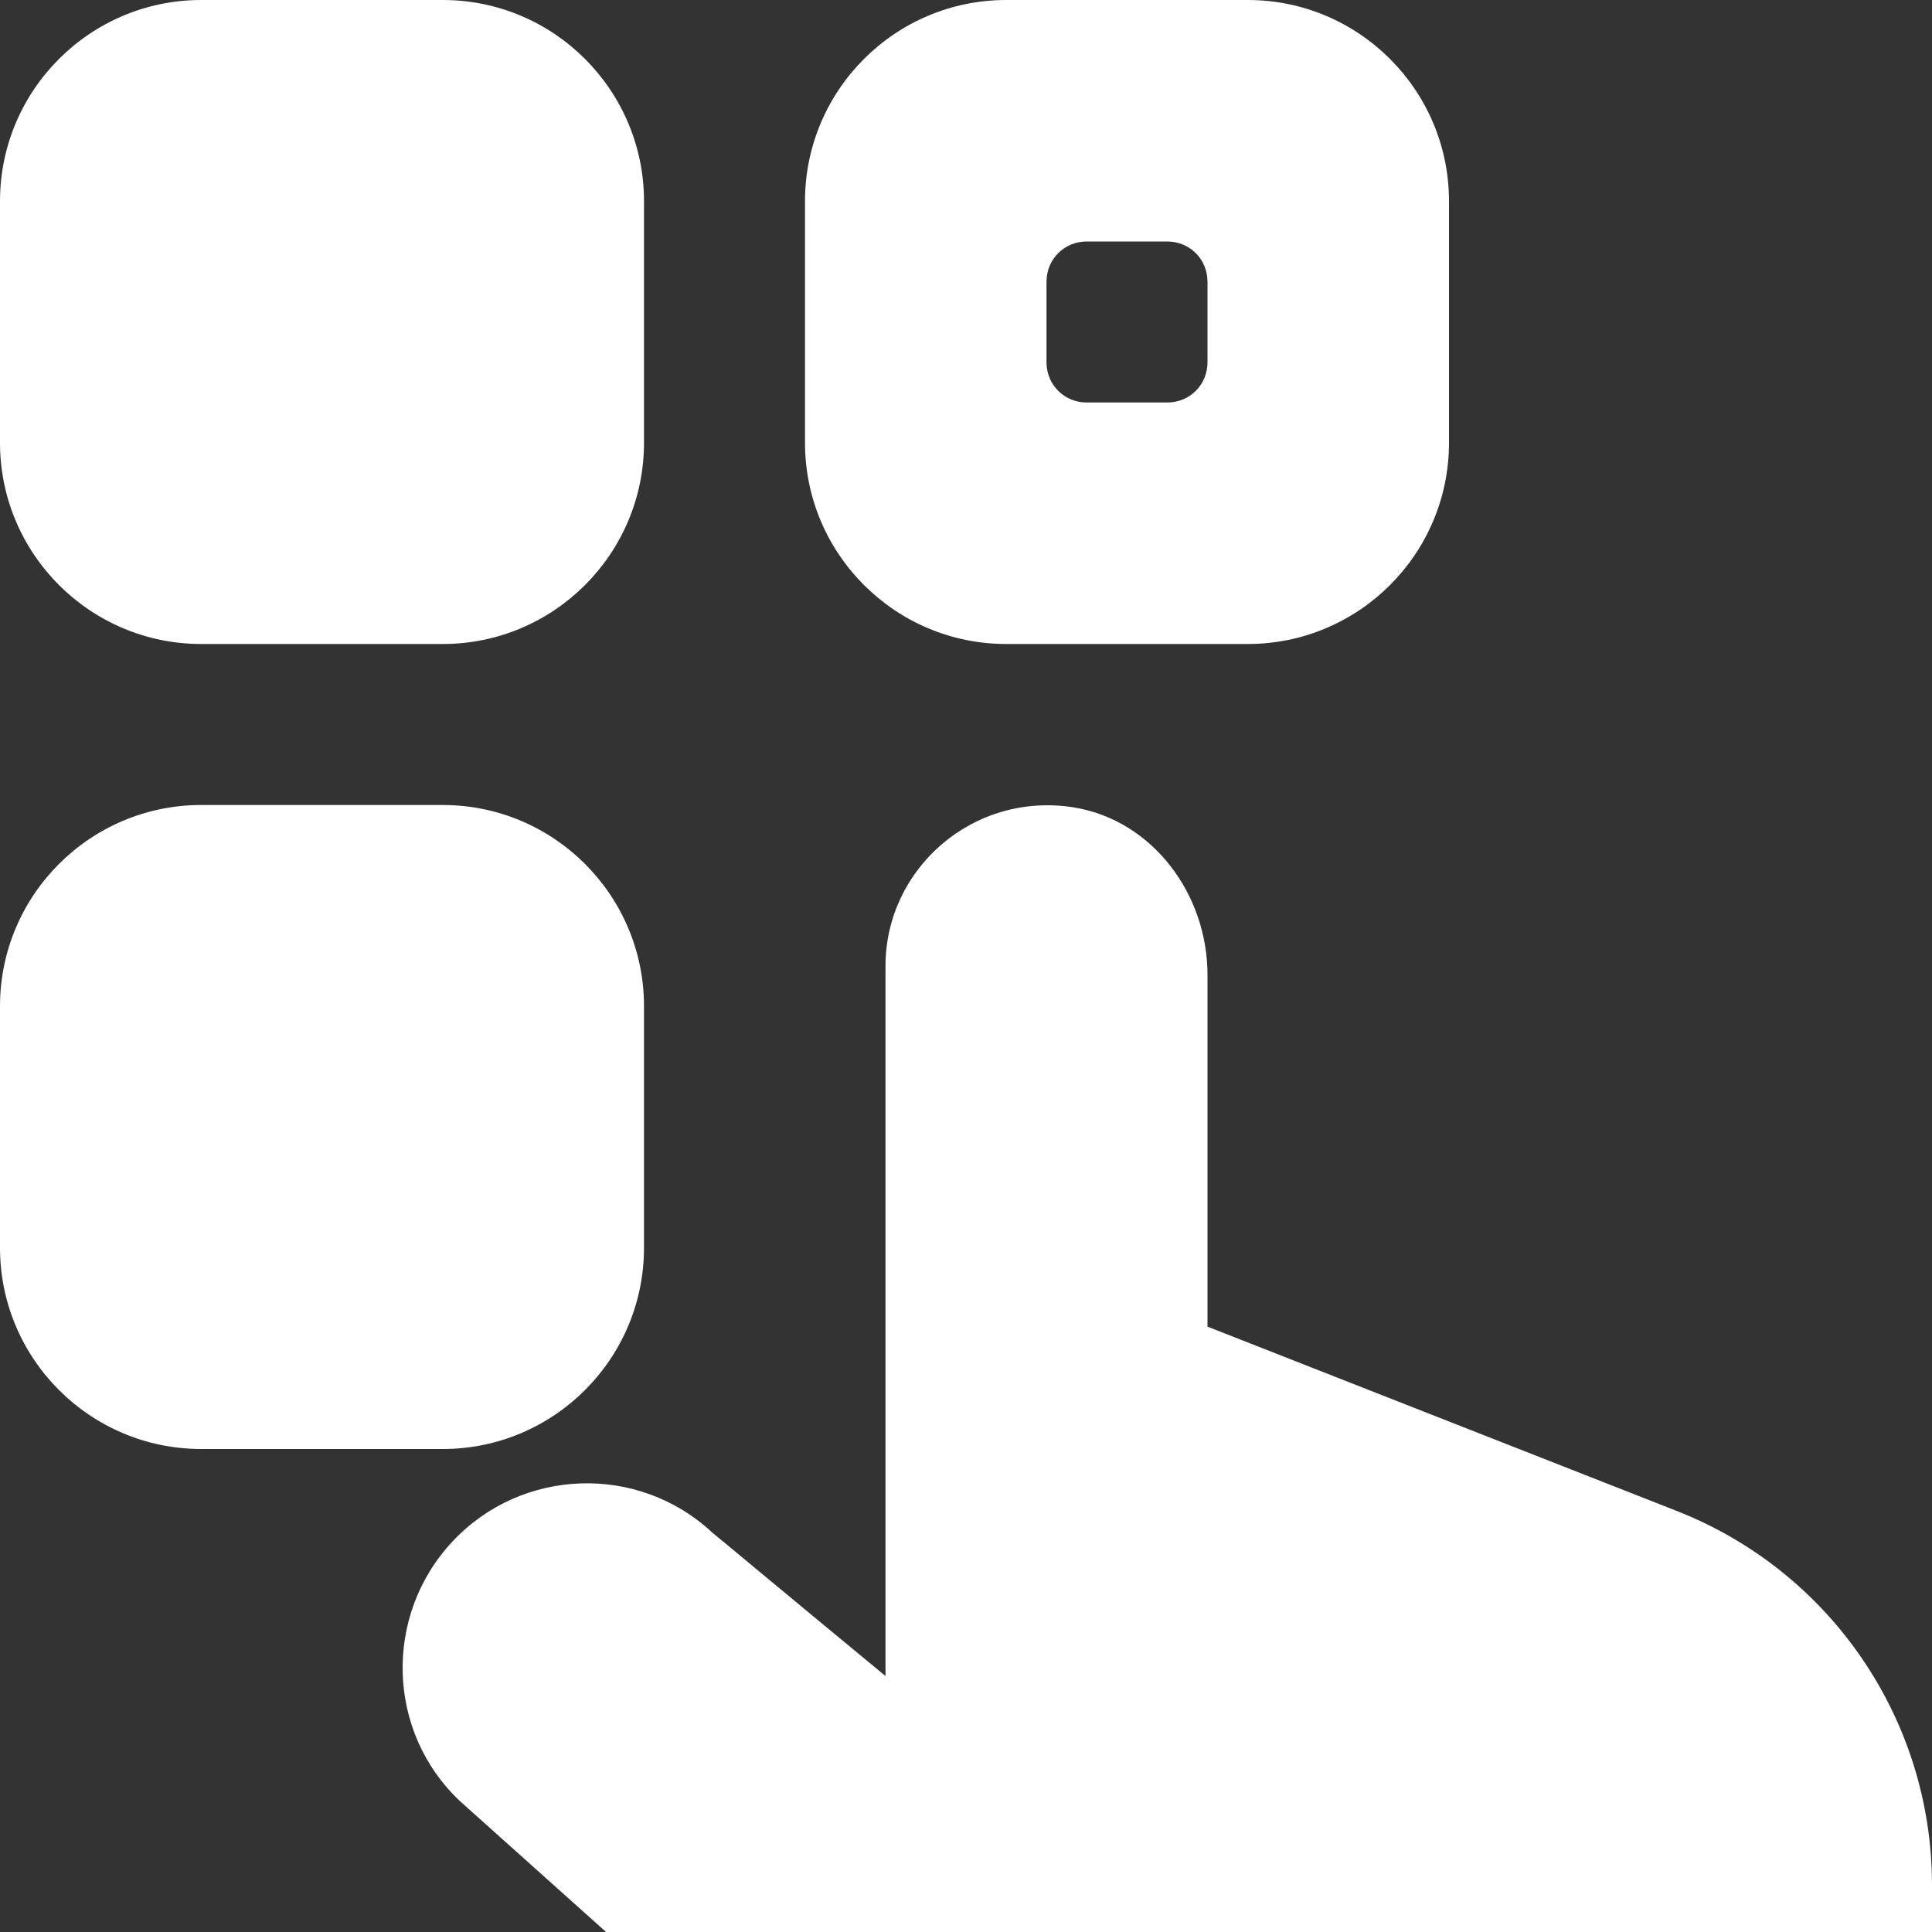 <?xml version="1.0" encoding="UTF-8"?>
<svg id="Layer_1" data-name="Layer 1" xmlns="http://www.w3.org/2000/svg" viewBox="0 0 24 24">
  <rect x="0" y="0" width="24" height="24" fill="#333333" stroke="none"/>
  <defs>
    <style>
      .cls-1 {
        fill: #fff;
      }
    </style>
  </defs>
  <path class="cls-1" d="m5.5,8h-3c-1.38,0-2.5-1.12-2.5-2.5v-3C0,1.12,1.12,0,2.5,0h3c1.38,0,2.5,1.12,2.5,2.5v3c0,1.38-1.12,2.5-2.5,2.5Zm0,10h-3c-1.38,0-2.5-1.12-2.5-2.5v-3c0-1.38,1.12-2.5,2.5-2.5h3c1.38,0,2.5,1.12,2.5,2.5v3c0,1.38-1.12,2.5-2.5,2.5ZM15.5,0h-3c-1.38,0-2.5,1.12-2.5,2.5v3c0,1.38,1.12,2.5,2.5,2.5h3c1.38,0,2.5-1.12,2.5-2.5v-3c0-1.38-1.12-2.5-2.5-2.5Zm-.5,4.5c0,.28-.22.5-.5.5h-1c-.28,0-.5-.22-.5-.5v-1c0-.28.22-.5.5-.5h1c.28,0,.5.22.5.5v1Zm0,7.61c0-1-.68-1.92-1.66-2.08-1.25-.2-2.34.76-2.34,1.97v8.82c-1.08-.89-2.11-1.75-2.15-1.78-.92-.86-2.37-.81-3.23.11-.86.92-.82,2.37.1,3.23l1.82,1.63h16.46v-.59c0-2.06-1.26-3.9-3.17-4.65l-5.83-2.29v-4.35h0Z"/>
</svg>